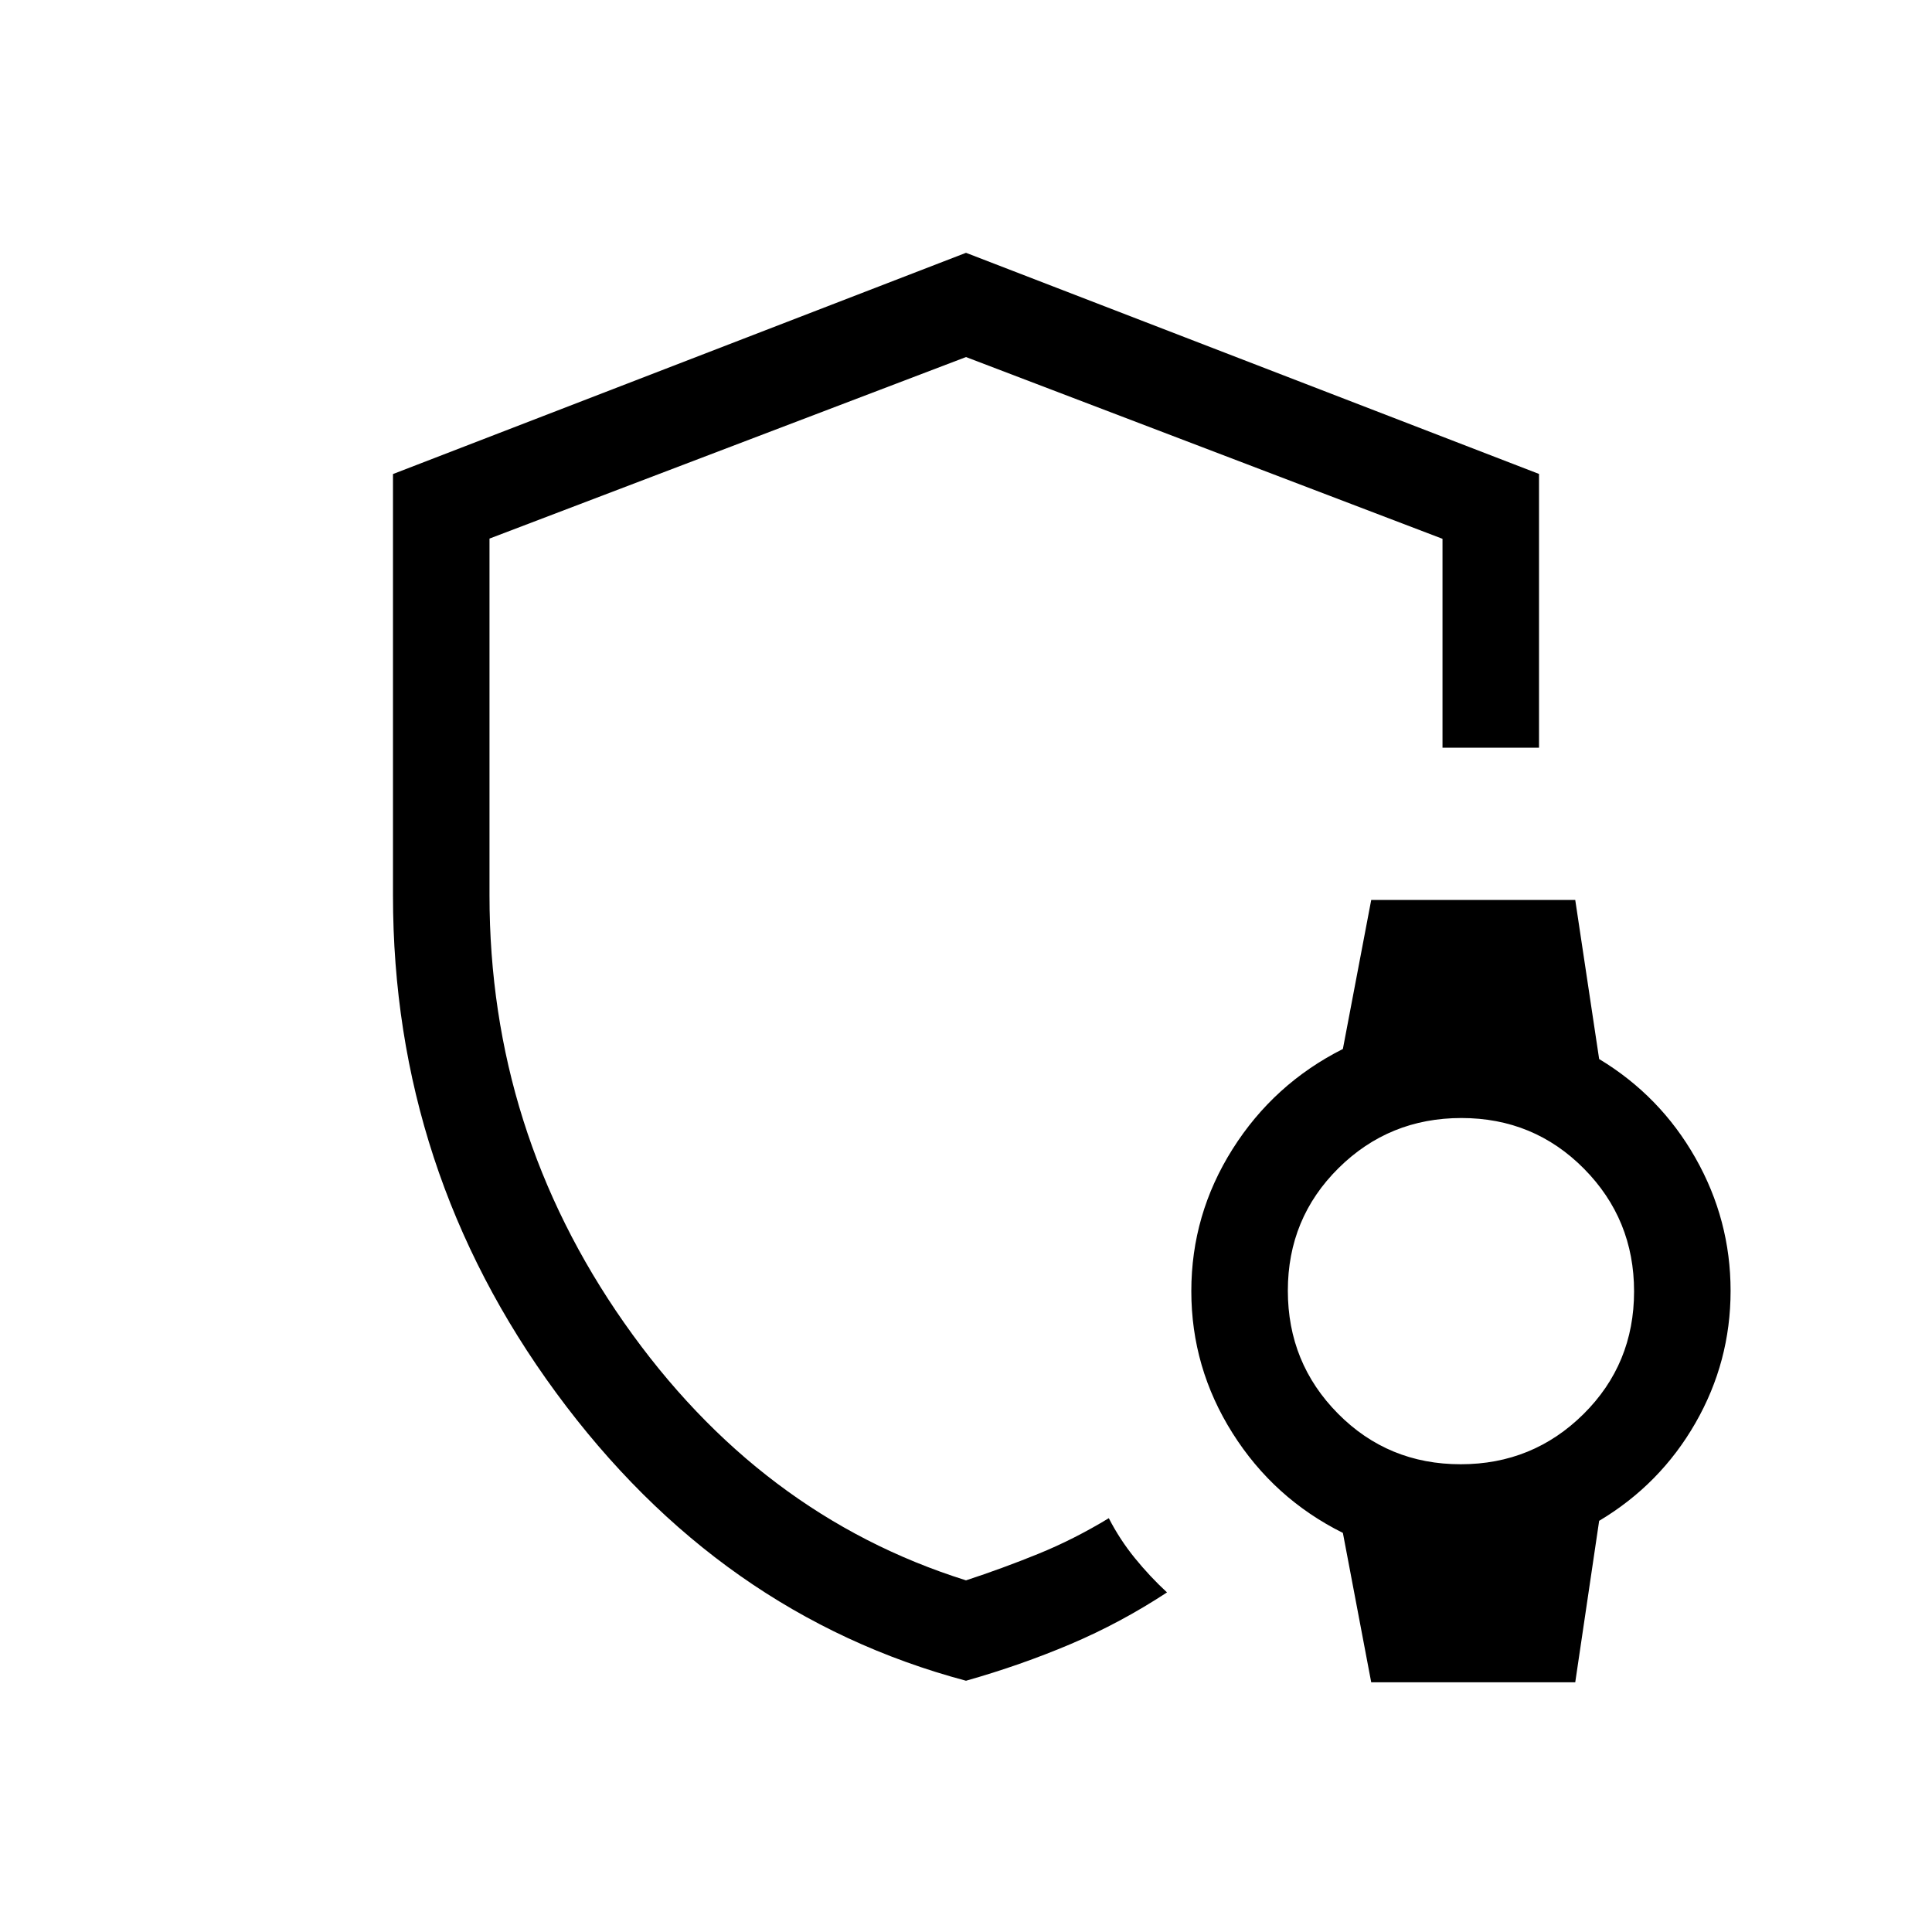 <svg xmlns="http://www.w3.org/2000/svg" height="20" viewBox="0 -960 960 960" width="20"><path d="M480-478.31Zm0 353.46q-122.61-32.72-203.67-143.1-81.06-110.38-81.06-247.07v-209.43L480-834.38 764.73-724.5v136.04h-47.96v-103.81L480-782.58l-236.77 90.2V-515q0 116.81 66.97 212.38T480-174.73q18.19-5.96 35.91-13.17 17.72-7.2 35.05-17.72 5.43 10.58 12.92 19.8t16 17.08q-23.07 15.13-47.9 25.67-24.83 10.53-51.98 18.22Zm201.35.77-14.08-74.23q-34.35-17.11-54.83-49.58-20.48-32.46-20.48-70.55 0-38.1 20.48-70.56t54.83-49.77l14.08-74.04h101.38l11.88 79.04q30.35 18.31 47.83 49.12 17.48 30.81 17.48 66.06 0 35.24-17.48 65.7-17.48 30.47-47.83 48.58l-11.88 80.23H681.35Zm44.46-108.34q35.84 0 61-24.91 25.15-24.91 25.15-60.98 0-35.84-24.92-61-24.92-25.15-60.87-25.15-35.94 0-61.09 24.92-25.16 24.92-25.16 60.87 0 35.94 24.91 61.09 24.91 25.16 60.98 25.16Z"/></svg>
